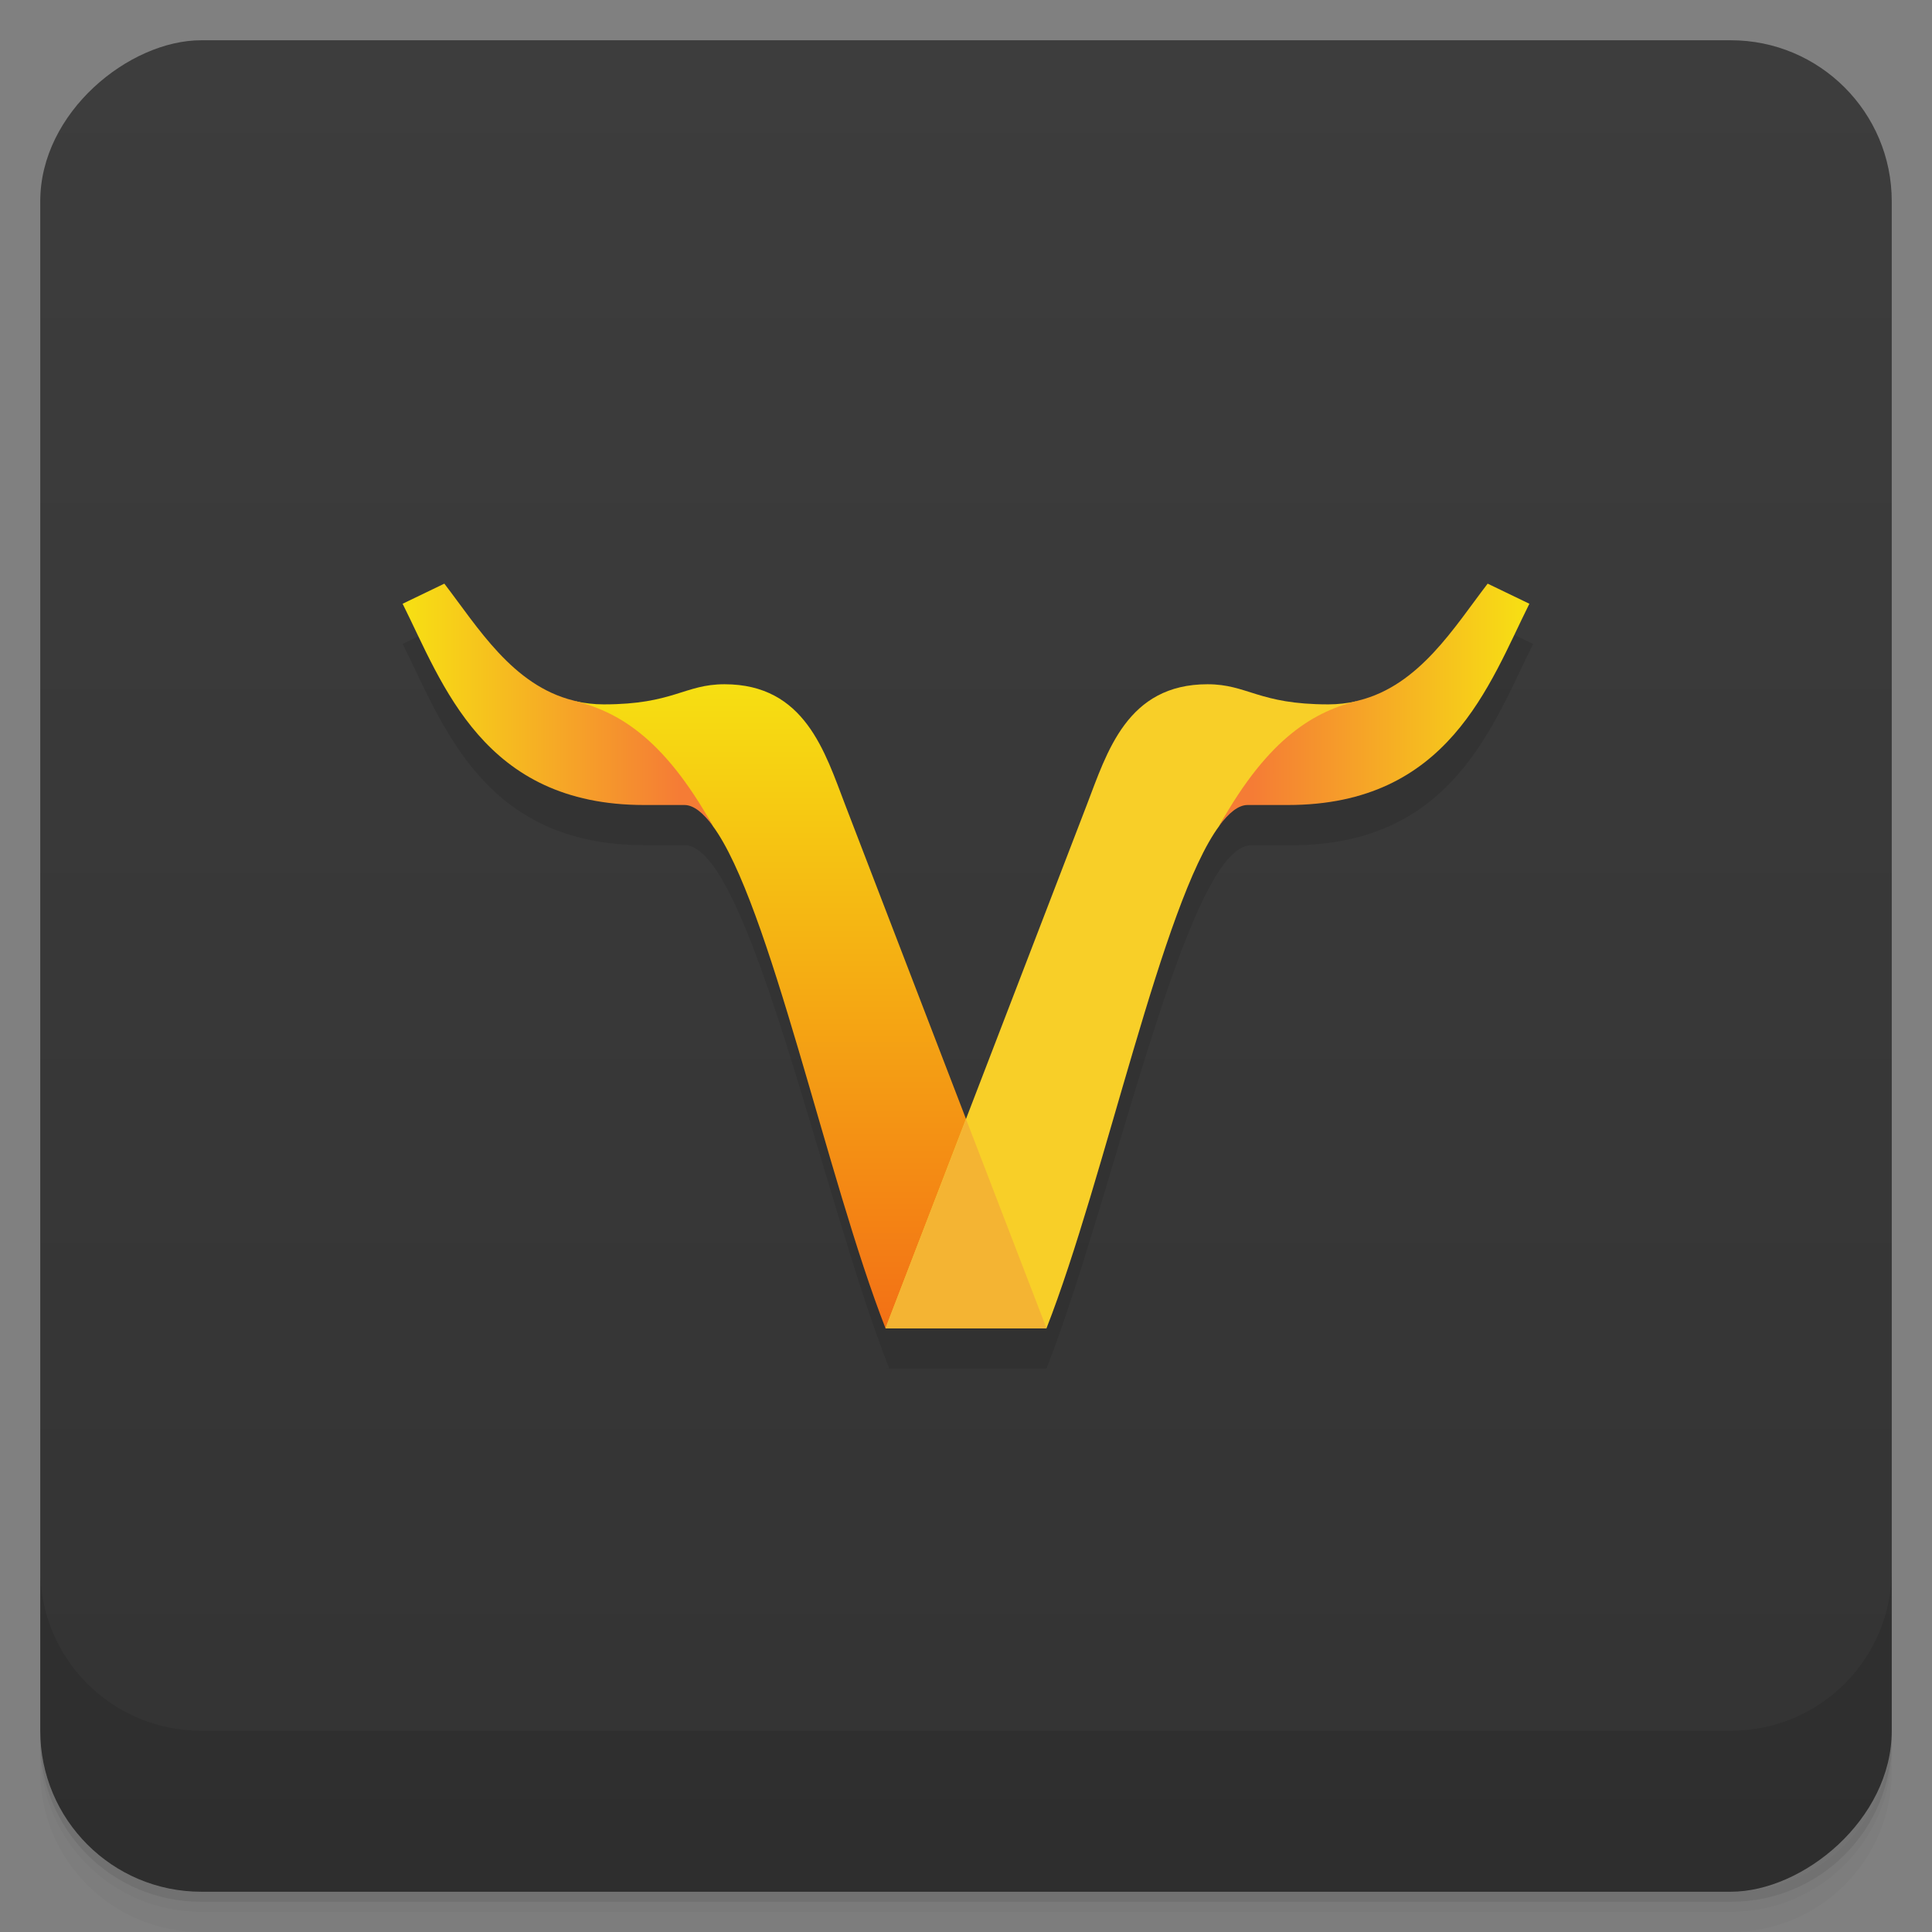 <svg width="48" height="48" version="1.1" viewBox="0 0 48 48" xmlns="http://www.w3.org/2000/svg" xmlns:xlink="http://www.w3.org/1999/xlink">
 <rect x="0" y="0" width="48" height="48" fill="#808080" stroke="none"/>
 <defs>
  <linearGradient id="linearGradient4501" x1="-47" x2="-1" y1="2.8779e-15" y2="6.1232e-17" gradientUnits="userSpaceOnUse">
   <stop style="stop-color:#333" offset="0"/>
   <stop style="stop-color:#3d3d3d" offset="1"/>
  </linearGradient>
  <linearGradient id="linearGradient4264" x2="0" y1="34" y2="15" gradientUnits="userSpaceOnUse">
   <stop style="stop-color:#f37015" offset="0"/>
   <stop style="stop-color:#f7f411" offset="1"/>
  </linearGradient>
  <linearGradient id="linearGradient4239" x1="16.878" x2="10" gradientUnits="userSpaceOnUse">
   <stop style="stop-color:#f57c35" offset="0"/>
   <stop style="stop-color:#f7e113" offset="1"/>
  </linearGradient>
  <linearGradient id="linearGradient4200" x1="16.878" x2="10" gradientTransform="matrix(-1,0,0,1,48,0)" gradientUnits="userSpaceOnUse" xlink:href="#linearGradient4239"/>
  <linearGradient id="linearGradient892" x1="16.878" x2="10" gradientUnits="userSpaceOnUse" xlink:href="#linearGradient4239"/>
 </defs>
 <g transform="translate(0 3.949e-5)">
  <path d="m1 43v0.25c0 2.216 1.784 4 4 4h38c2.216 0 4-1.784 4-4v-0.25c0 2.216-1.784 4-4 4h-38c-2.216 0-4-1.784-4-4zm0 0.5v0.5c0 2.216 1.784 4 4 4h38c2.216 0 4-1.784 4-4v-0.5c0 2.216-1.784 4-4 4h-38c-2.216 0-4-1.784-4-4z" style="opacity:.02"/>
  <path d="m1 43.25v0.25c0 2.216 1.784 4 4 4h38c2.216 0 4-1.784 4-4v-0.25c0 2.216-1.784 4-4 4h-38c-2.216 0-4-1.784-4-4z" style="opacity:.05"/>
  <path d="m1 43v0.25c0 2.216 1.784 4 4 4h38c2.216 0 4-1.784 4-4v-0.25c0 2.216-1.784 4-4 4h-38c-2.216 0-4-1.784-4-4z" style="opacity:.1"/>
 </g>
 <rect transform="rotate(-90)" x="-47" y="1" width="46" height="46" rx="4" style="fill:url(#linearGradient4501)"/>
 <g transform="translate(0 3.949e-5)">
  <g transform="translate(0 -1004.4)">
   <path d="m1 1043.4v4c0 2.216 1.784 4 4 4h38c2.216 0 4-1.784 4-4v-4c0 2.216-1.784 4-4 4h-38c-2.216 0-4-1.784-4-4z" style="opacity:.1"/>
  </g>
 </g>
 <path d="m11.04 15.498-1.037 0.5c1 2 2 5 6 5h1c1.608 0 3.392 8.665 5.088 12.998h2e-3l-0.093 4e-3h4c1.696-4.333 3.483-13 5.091-13h1c4 0 5-3 6-5l-1.037-0.5c-0.963 1.254-1.963 3-3.963 3-1.735 0-2-0.5-3-0.5-2 0-2.496 1.688-3 3l-3.043 7.801-3.045-7.803c-0.504-1.312-1-3-3-3-1 0-1.265 0.5-3 0.5-2 0-3-1.746-3.963-3z" style="opacity:.1"/>
 <g transform="translate(0,-1)">
  <path d="m18 18c-1 0-1.265 0.5-3 0.5-0.248 0-0.48-0.029-0.699-0.078 0.699 1.384 2.379 1.293 3.406 3.094h-2e-3c1.415 1.904 2.843 8.775 4.295 12.484h4l-5-13c-0.504-1.312-1-3-3-3z" style="fill:url(#linearGradient4264)"/>
  <path d="m30 18c1 0 1.265 0.5 3 0.5 0.248 0 0.48-0.029 0.699-0.078-0.699 1.384-2.379 1.293-3.406 3.094h2e-3c-1.415 1.904-2.843 8.775-4.295 12.484h-4l5-13c0.504-1.312 1-3 3-3z" style="fill:#f8cf28"/>
  <path d="m11.04 15.5-1.037 0.5c1 2 2 5 6 5h1c0.231 0 0.467 0.196 0.705 0.516-1.253-2.247-2.401-2.846-3.465-3.113-1.508-0.375-2.371-1.819-3.203-2.902z" style="fill:url(#linearGradient892)"/>
  <path d="m36.96 15.5 1.037 0.5c-1 2-2 5-6 5h-1c-0.231 0-0.467 0.196-0.705 0.516 1.253-2.247 2.401-2.846 3.465-3.113 1.508-0.375 2.371-1.819 3.203-2.902z" style="fill:url(#linearGradient4200)"/>
  <path d="m24 28.801-2 5.199h4z" style="fill:#f4b433"/>
 </g>
</svg>
